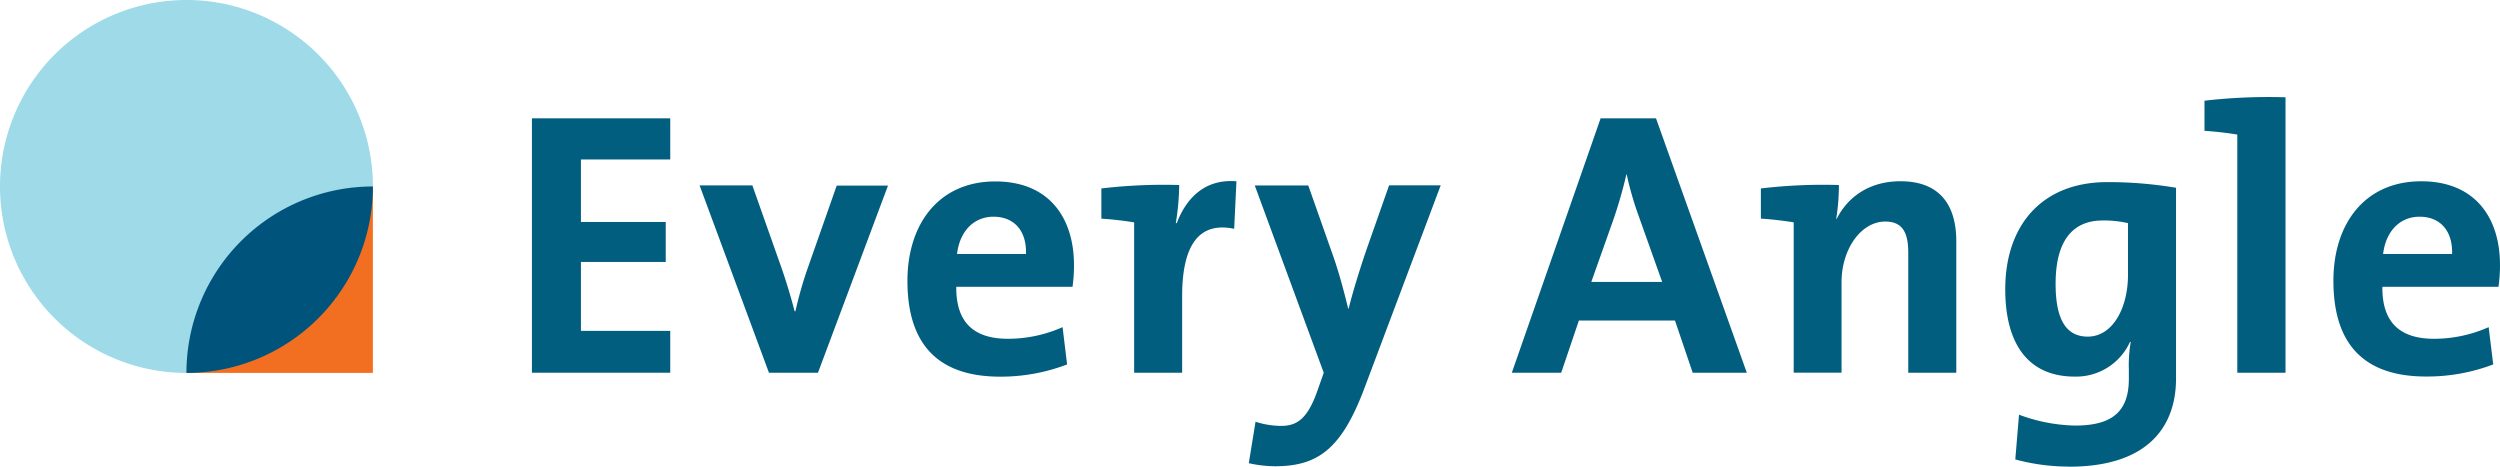 <svg xmlns="http://www.w3.org/2000/svg" viewBox="0 0 670.35 125.11"><defs><style>.a{fill:#f26f21;}.b{fill:#9fdae9;}.c{fill:#00547b;}.d{fill:#025e7f;}</style></defs><title>ne</title><rect class="a" x="49.99" y="50" width="49.99" height="49.99"/><path class="b" d="M12.81,61a50,50,0,1,1,100,0c0,2.74-44.84,50-50,50a50,50,0,0,1-50-50" transform="translate(-12.81 -11)"/><path class="c" d="M98.15,96.35A50,50,0,0,1,62.8,111a50,50,0,0,1,50-50A50,50,0,0,1,98.15,96.35" transform="translate(-12.81 -11)"/><polygon class="d" points="142.63 99.94 142.63 31.73 179.72 31.73 179.72 42.76 155.77 42.76 155.77 59.52 178.51 59.52 178.51 70.24 155.77 70.24 155.77 88.72 179.72 88.72 179.72 99.94 142.63 99.94"/><path class="d" d="M232.14,110.95H219l-18.6-50.23h14.15l8,22.64c1.21,3.53,2.42,7.57,3.33,11.11h.21a106.81,106.81,0,0,1,3-10.71l8.08-23h13.75Z" transform="translate(-12.81 -11)"/><path class="d" d="M279.23,69.11c-5.35,0-9.09,3.94-9.8,10h18.49c.2-6.27-3.24-10-8.69-10M300.36,87.9H269.23c-.11,9.39,4.54,13.94,13.84,13.94a36,36,0,0,0,14.66-3.12l1.21,10A49.82,49.82,0,0,1,281,112c-16,0-24.87-8-24.87-25.67,0-15.36,8.48-26.68,23.55-26.68,14.65,0,21.11,10,21.11,22.43a42.47,42.47,0,0,1-.4,5.87" transform="translate(-12.81 -11)"/><path class="d" d="M328.14,70.83h.21c2.42-6.37,7.27-11.93,16-11.22l-.61,12.74c-9.3-1.93-13.95,4.14-13.95,18.09v20.51H316.92V70.63c-2.42-.41-5.87-.82-8.79-1V61.53A142.45,142.45,0,0,1,329,60.61a66.78,66.78,0,0,1-.91,10.21" transform="translate(-12.81 -11)"/><path class="d" d="M378.47,115.6c-6,15.67-12.22,20.42-23.74,20.42a33.06,33.06,0,0,1-7.07-.82l1.81-11.11a22.86,22.86,0,0,0,6.87,1.11c4.25,0,7.08-1.92,9.71-9.4l1.71-4.85-18.5-50.22h14.35l6.77,19.19c1.52,4.35,2.83,9.31,3.94,13.85h.11c1.11-4.54,3.23-11.32,4.85-16l6-17.07h13.84Z" transform="translate(-12.81 -11)"/><path class="d" d="M452.13,68.7A84.83,84.83,0,0,1,449,57.79h-.1c-.81,3.53-1.92,7.48-3.24,11.42l-6.16,17.38h19Zm14.56,42.25-4.75-14H436.17l-4.74,14H418.19L442,42.73h14.85l24.35,68.21Z" transform="translate(-12.81 -11)"/><path class="d" d="M505.19,69.61l.1.1c3-6,8.9-10.11,17.08-10.11,11.32,0,15,7.28,15,16.07v35.27H524.49V78.81c0-5.26-1.4-8.4-6.16-8.4-6.57,0-11.73,7.48-11.73,16.27v24.25H493.77V70.62c-2.42-.4-5.86-.82-8.8-1V61.53a142.06,142.06,0,0,1,20.92-.92,55.78,55.78,0,0,1-.71,9" transform="translate(-12.81 -11)"/><path class="d" d="M583.41,70.83a28.38,28.38,0,0,0-6.77-.71c-7.38,0-12.64,4.55-12.64,17,0,9.4,2.74,14.14,8.6,14.14,6.77,0,10.81-7.77,10.81-16.56Zm-15.86,65.28a54.84,54.84,0,0,1-14.36-1.92l1-12a45.15,45.15,0,0,0,15,2.92c9.49,0,14.45-3.33,14.45-12.53v-2.62a35.93,35.93,0,0,1,.51-7.28h-.2a15.88,15.88,0,0,1-14.85,9.3c-12,0-18.6-8.18-18.6-23.44,0-17,9.7-28.71,27.39-28.71a109.5,109.5,0,0,1,18.4,1.52v51.24c0,11.73-6.46,23.55-28.7,23.55" transform="translate(-12.81 -11)"/><path class="d" d="M625.65,110.95H612.72V47.08c-2.43-.41-5.87-.81-8.8-1V38a149.48,149.48,0,0,1,21.73-.91Z" transform="translate(-12.81 -11)"/><path class="d" d="M661.61,69.11c-5.34,0-9.08,3.94-9.79,10h18.49c.2-6.27-3.24-10-8.7-10M682.74,87.9H651.62c-.1,9.39,4.55,13.94,13.84,13.94a36,36,0,0,0,14.66-3.12l1.22,10a49.87,49.87,0,0,1-18,3.24c-16,0-24.85-8-24.85-25.67,0-15.36,8.47-26.68,23.54-26.68,14.65,0,21.13,10,21.13,22.43a41.17,41.17,0,0,1-.41,5.87" transform="translate(-12.81 -11)"/></svg>